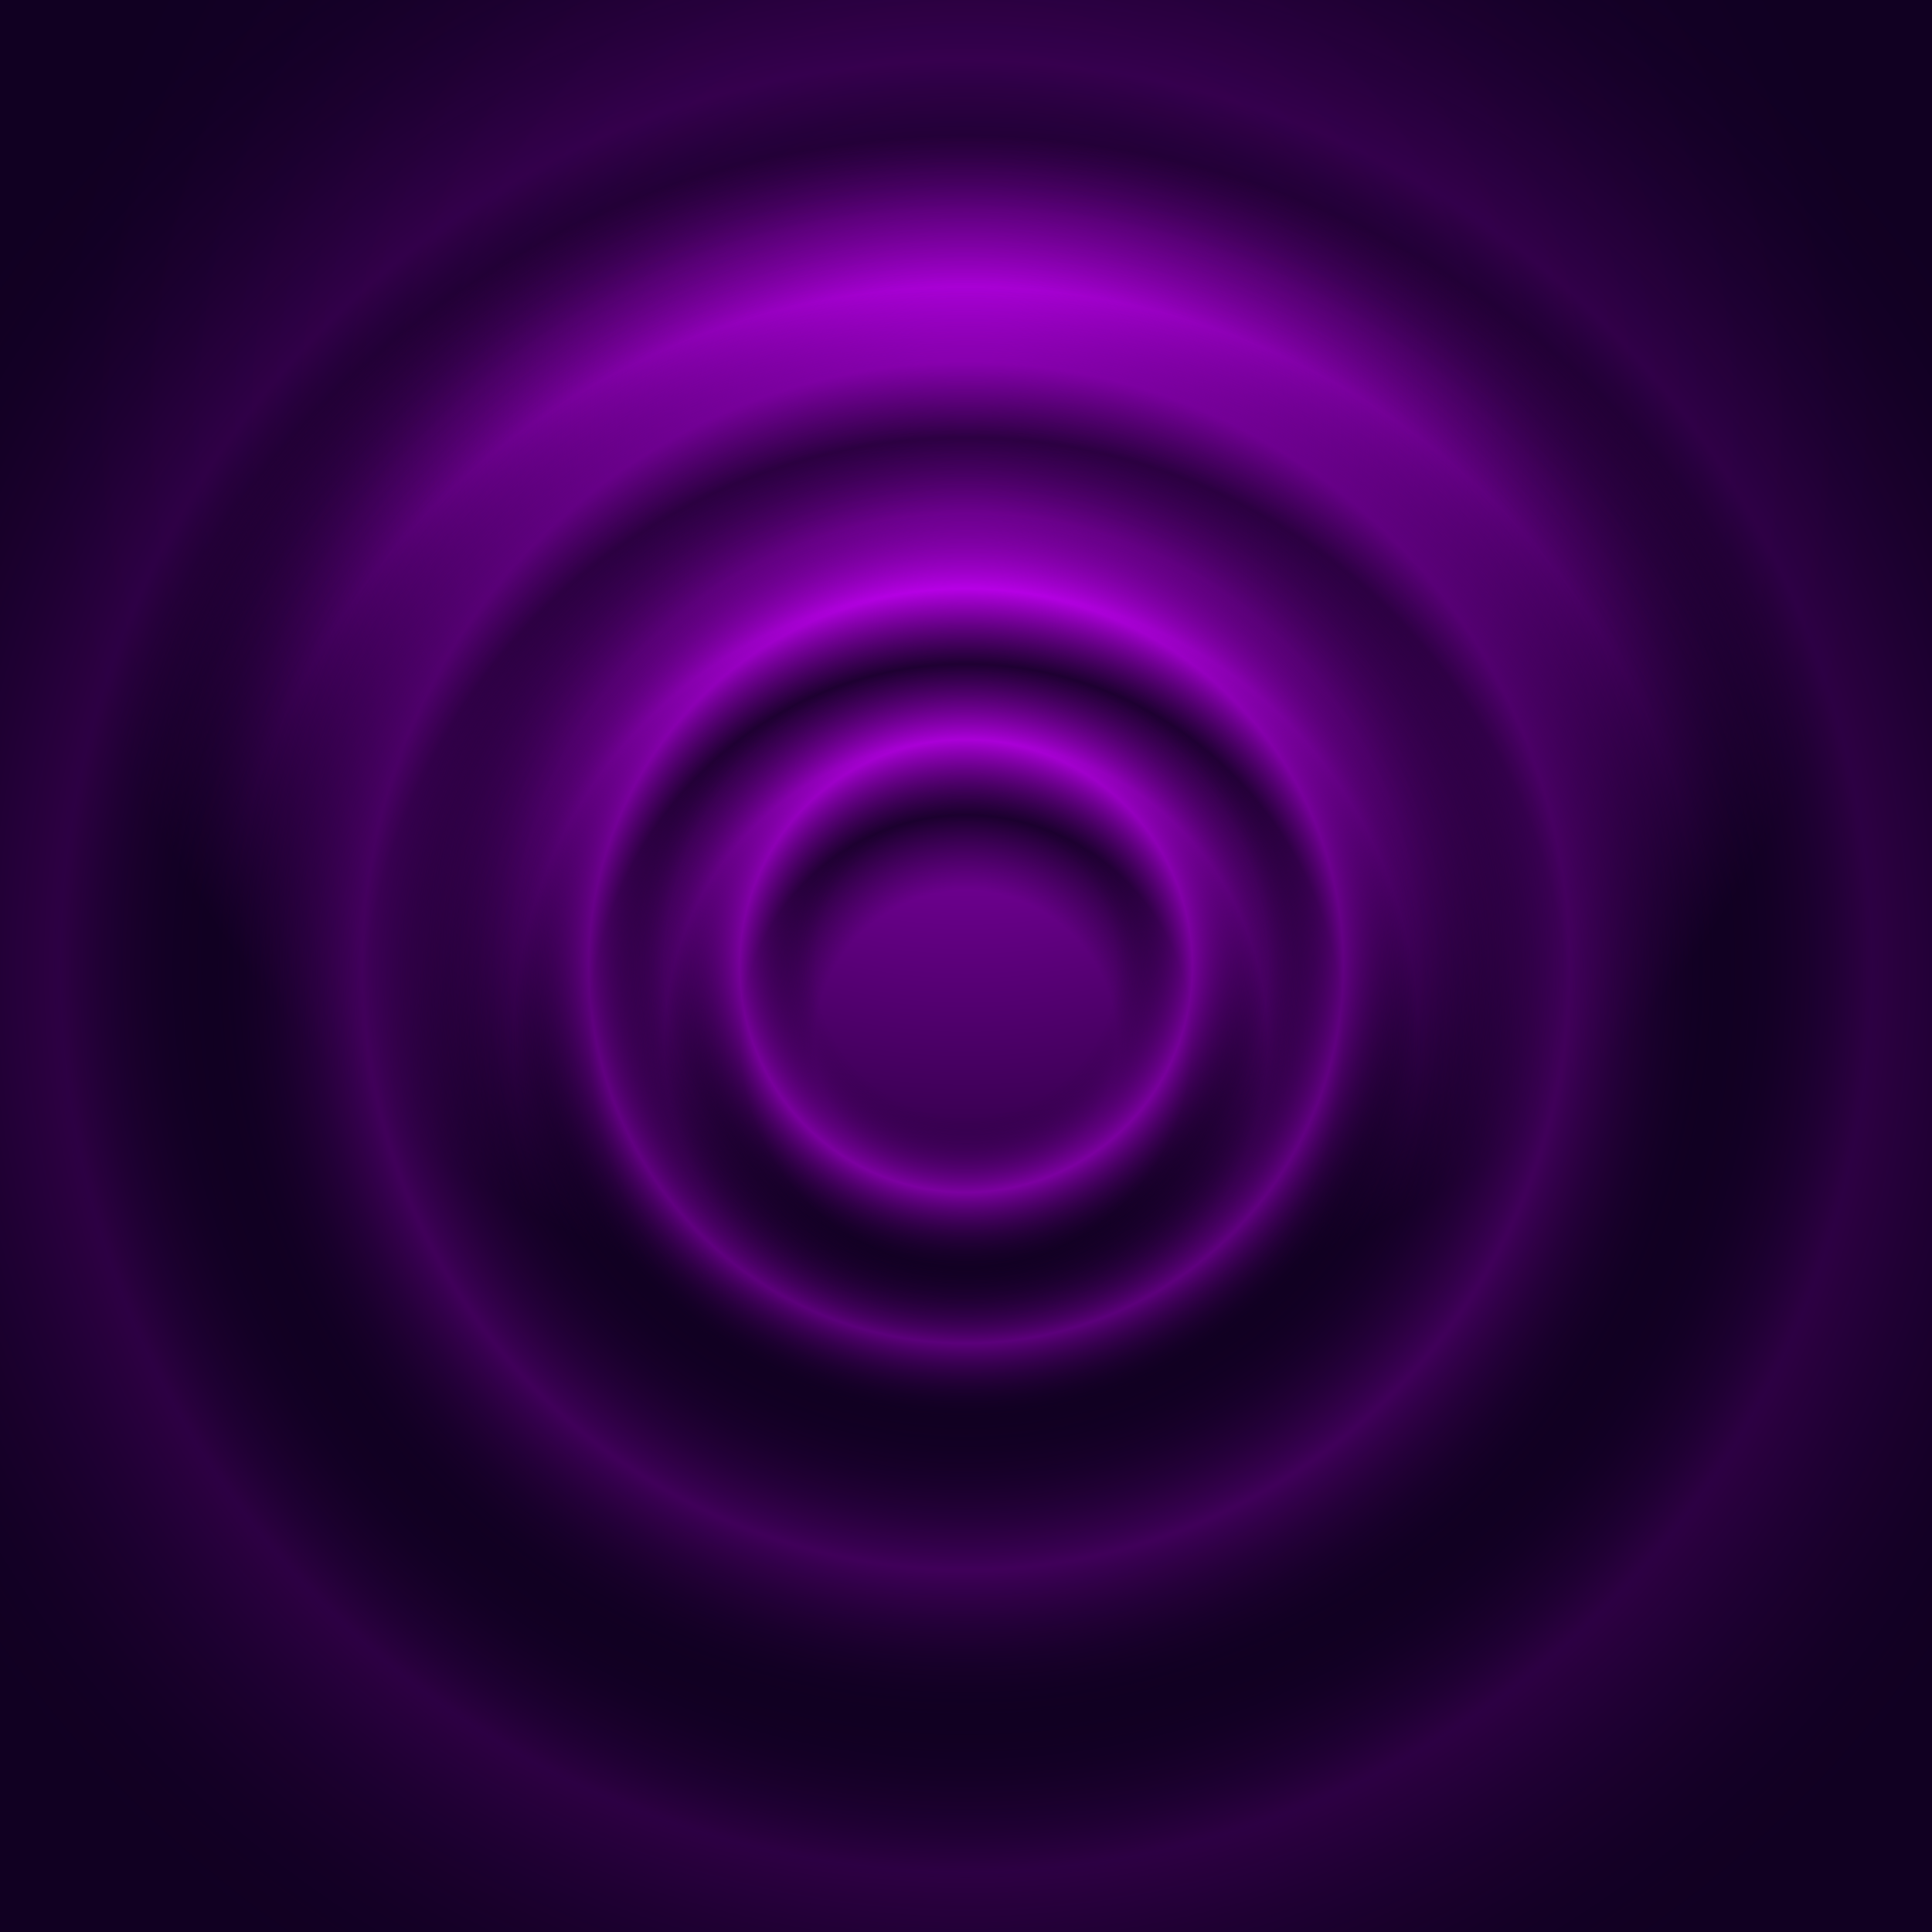 <?xml version="1.0" encoding="UTF-8" standalone="no"?>
<svg
   xmlns:dc="http://purl.org/dc/elements/1.1/"
   xmlns:cc="http://creativecommons.org/ns#"
   xmlns:rdf="http://www.w3.org/1999/02/22-rdf-syntax-ns#"
   xmlns:svg="http://www.w3.org/2000/svg"
   xmlns="http://www.w3.org/2000/svg"
   xmlns:xlink="http://www.w3.org/1999/xlink"
   width="512"
   height="512"
   viewBox="0 0 512 512"
   version="1.1">
  <defs>
    <linearGradient id="linearGradient0">
      <stop offset="0.00" style="stop-color:#cc00ff;stop-opacity:1" />
      <stop offset="1.00" style="stop-color:#110022;stop-opacity:1" />
    </linearGradient>
    <radialGradient 
       xlink:href="#linearGradient0"
       id="radialGradient0"
       cx="256"
       cy="111"
       fx="256"
       fy="111"
       r="240"
       gradientUnits="userSpaceOnUse" />
    <linearGradient id="linearGradient1">
      <stop offset="0.00" style="stop-color:#cc00ff;stop-opacity:0" />
      <stop offset="0.10" style="stop-color:#110022;stop-opacity:0" />
      <stop offset="0.15" style="stop-color:#cc00ff;stop-opacity:1" />
      <stop offset="0.20" style="stop-color:#110022;stop-opacity:0" />
      <stop offset="0.25" style="stop-color:#cc00ff;stop-opacity:0.8" />
      <stop offset="0.30" style="stop-color:#110022;stop-opacity:0" />
      <stop offset="0.40" style="stop-color:#cc00ff;stop-opacity:0.5" />
      <stop offset="0.50" style="stop-color:#110022;stop-opacity:0" />
      <stop offset="0.60" style="stop-color:#cc00ff;stop-opacity:0.3" />
      <stop offset="0.80" style="stop-color:#110022;stop-opacity:0" />
      <stop offset="1.00" style="stop-color:#cc00ff;stop-opacity:0" />
    </linearGradient>
    <radialGradient 
       xlink:href="#linearGradient1"
       id="radialGradient1"
       cx="256"
       cy="256"
       fx="256"
       fy="256"
       r="400"
       gradientUnits="userSpaceOnUse" />
    <linearGradient id="linearGradient2">
      <stop offset="0.00" style="stop-color:#110022;stop-opacity:0" />
      <stop offset="0.10" style="stop-color:#110022;stop-opacity:0" />
      <stop offset="0.15" style="stop-color:#110022;stop-opacity:1" />
      <stop offset="0.20" style="stop-color:#110022;stop-opacity:0" />
      <stop offset="0.25" style="stop-color:#110022;stop-opacity:1" />
      <stop offset="0.30" style="stop-color:#110022;stop-opacity:0" />
      <stop offset="0.40" style="stop-color:#110022;stop-opacity:1" />
      <stop offset="0.50" style="stop-color:#110022;stop-opacity:0" />
      <stop offset="0.60" style="stop-color:#110022;stop-opacity:1" />
      <stop offset="0.80" style="stop-color:#110022;stop-opacity:1" />
      <stop offset="1.00" style="stop-color:#110022;stop-opacity:1" />
    </linearGradient>
    <radialGradient 
       xlink:href="#linearGradient2"
       id="radialGradient2"
       cx="256"
       cy="276"
       fx="256"
       fy="276"
       r="400"
       gradientUnits="userSpaceOnUse" />
  </defs>
    <rect
       style="
       fill:url(#radialGradient0);
       fill-opacity:1;"
       width="512"
       height="512"
       x="0"
       y="0" />
    <rect
       style="
       fill:url(#radialGradient2);
       fill-opacity:0.9;"
       width="512"
       height="512"
       x="0"
       y="0" />
    <rect
       style="
       fill:url(#radialGradient1);
       fill-opacity:0.5;"
       width="512"
       height="512"
       x="0"
       y="0" />
</svg>
